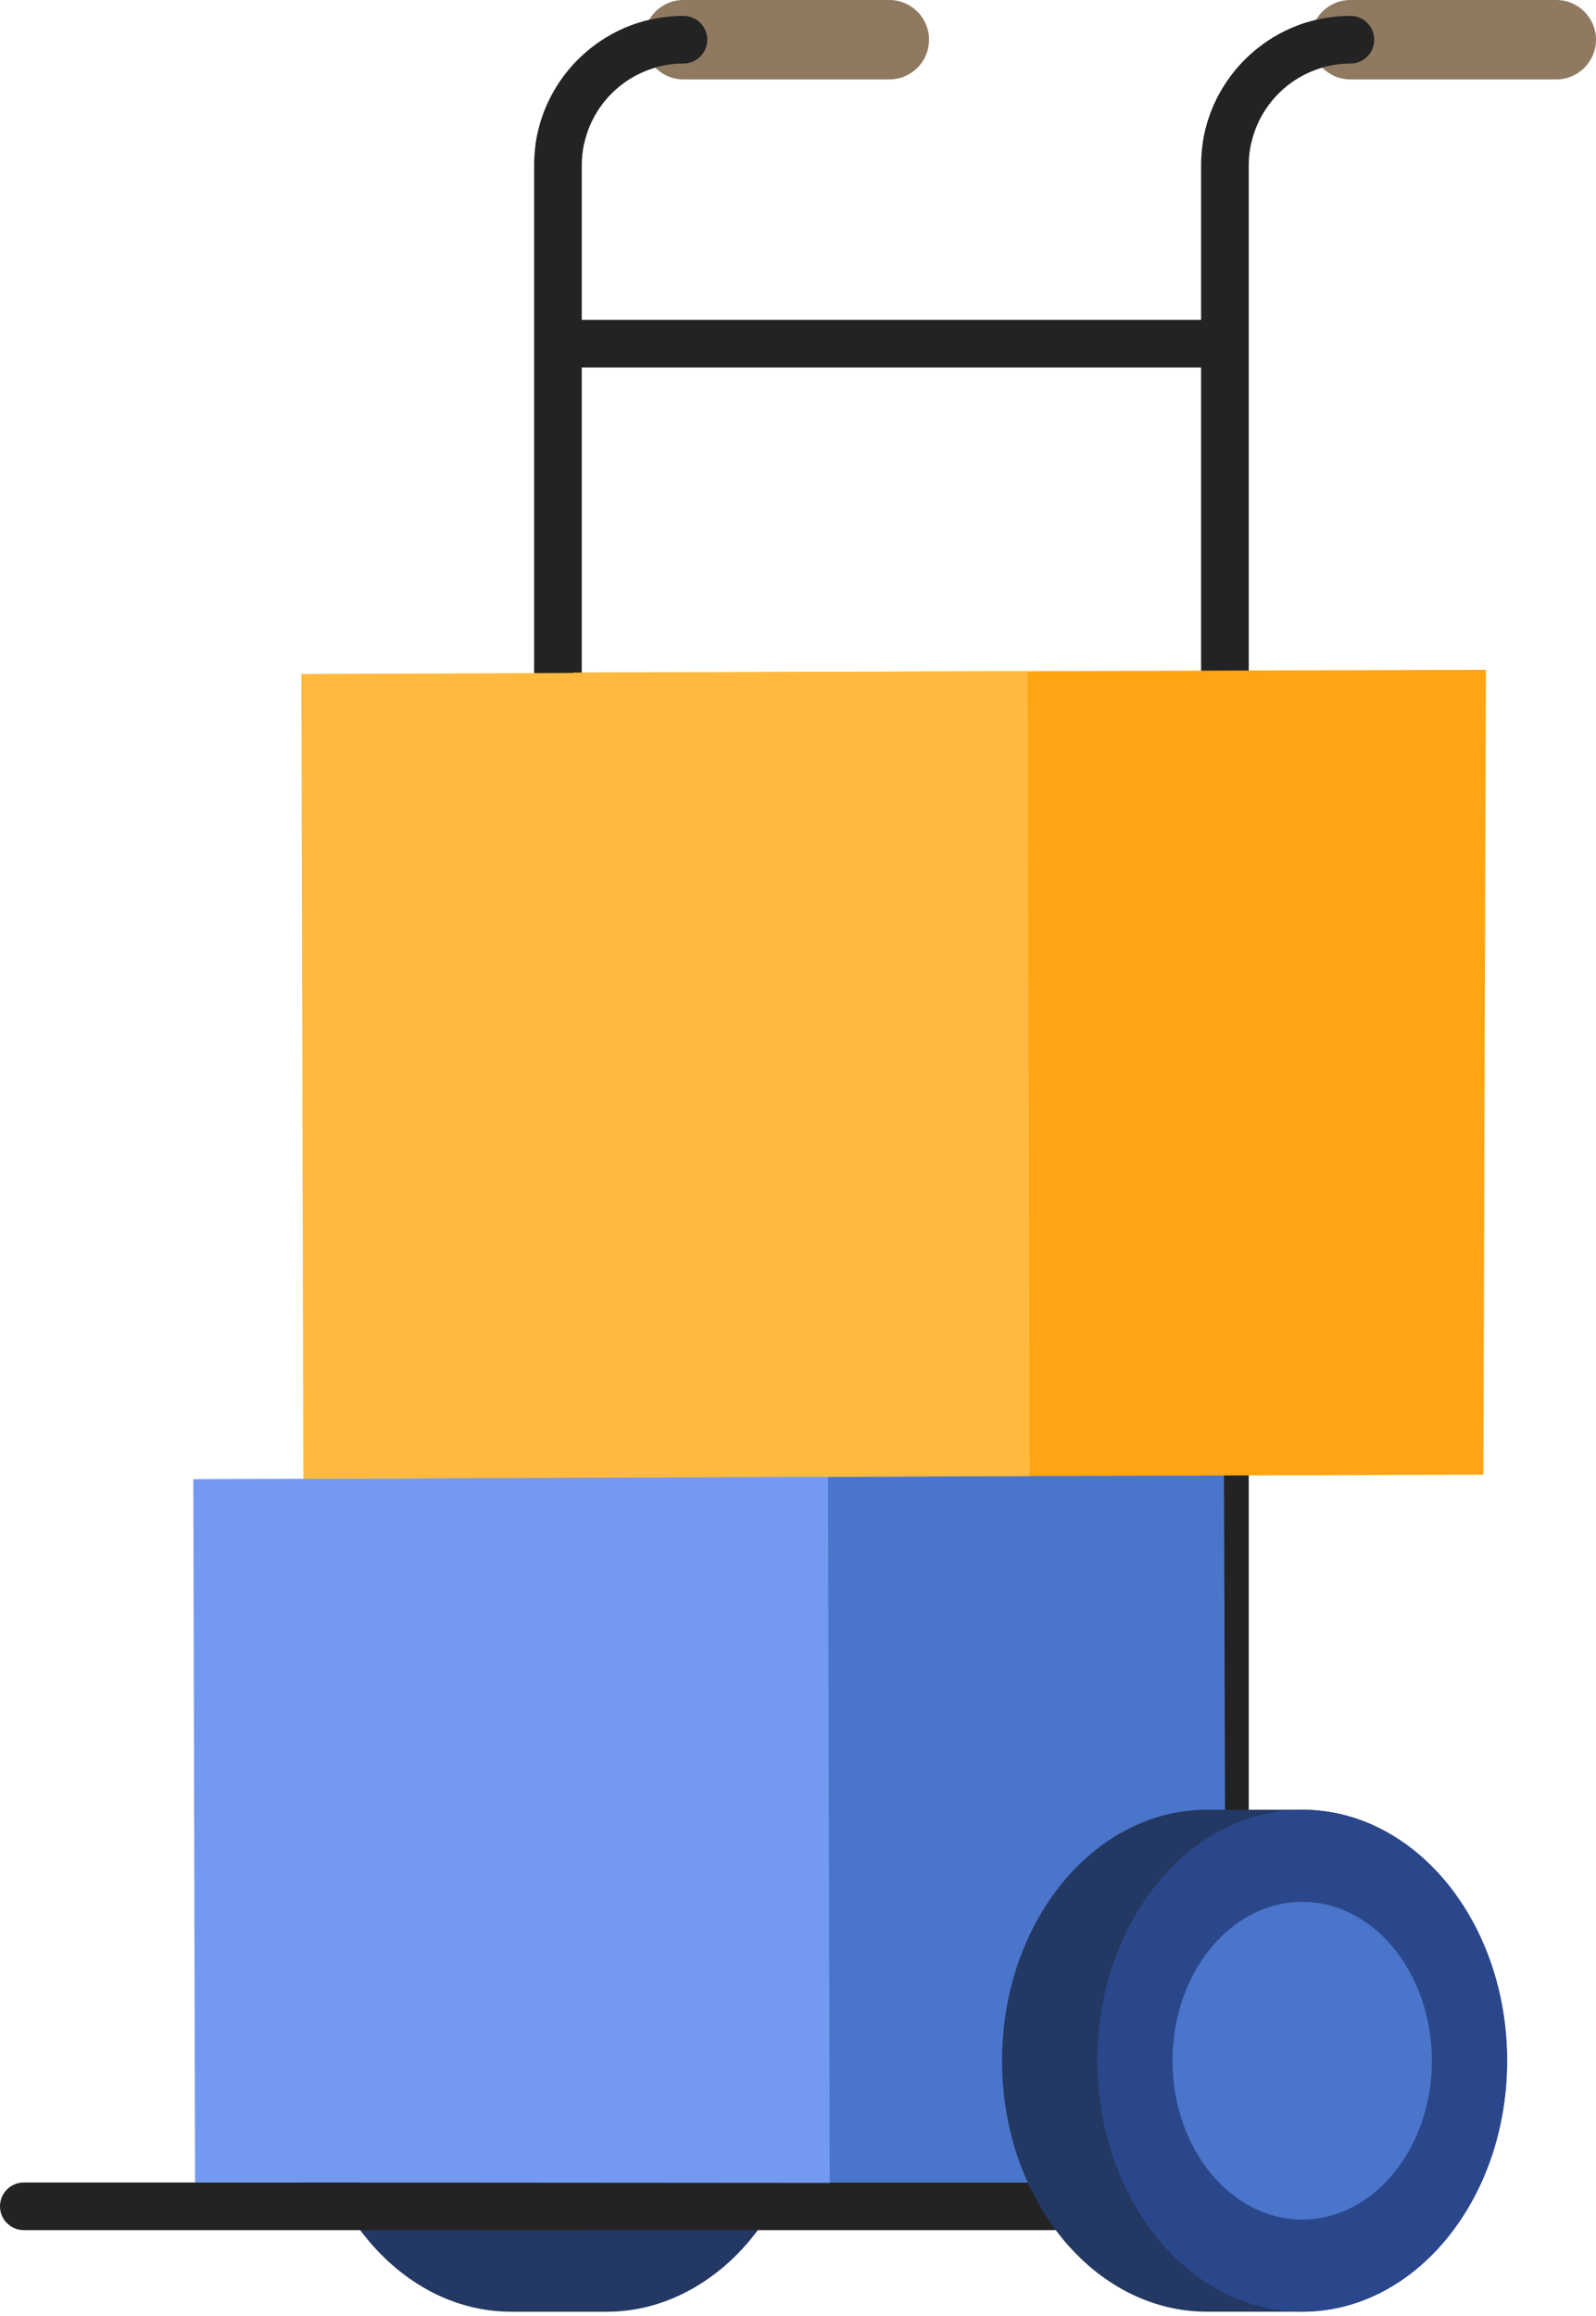 <svg width="142" height="206" viewBox="0 0 142 206" fill="none" xmlns="http://www.w3.org/2000/svg">
<path d="M72.108 181.022C71.91 178.632 71.398 176.357 70.635 174.252C70.491 173.85 70.336 173.455 70.172 173.068C70.053 172.782 69.926 172.502 69.796 172.226C69.649 171.912 69.496 171.601 69.338 171.299C69.163 170.965 68.982 170.637 68.796 170.315C67.872 168.738 66.789 167.311 65.571 166.079C65.569 166.074 65.563 166.071 65.557 166.068C65.128 165.633 64.678 165.223 64.218 164.839C63.859 164.539 63.486 164.257 63.107 163.988C62.565 163.604 62.008 163.251 61.431 162.937C61.217 162.818 61.002 162.705 60.782 162.598C58.953 161.696 56.981 161.14 54.912 161.013C54.601 160.993 54.288 160.984 53.974 160.984H45.496C35.431 160.984 27.27 170.979 27.27 183.309C27.27 195.638 35.431 205.633 45.496 205.633H53.974C54.288 205.633 54.601 205.625 54.912 205.605C56.978 205.478 58.953 204.921 60.782 204.019C60.999 203.912 61.217 203.799 61.431 203.68C62.008 203.364 62.565 203.013 63.107 202.629C63.486 202.361 63.856 202.081 64.218 201.779C64.681 201.394 65.128 200.984 65.557 200.549C65.563 200.546 65.566 200.541 65.571 200.538C66.792 199.306 67.874 197.879 68.796 196.302C68.985 195.98 69.166 195.655 69.338 195.319C69.496 195.013 69.649 194.705 69.796 194.392C69.926 194.115 70.05 193.835 70.172 193.55C70.336 193.16 70.491 192.767 70.635 192.366C71.401 190.26 71.91 187.983 72.108 185.595C72.17 184.843 72.201 184.083 72.201 183.311C72.201 182.54 72.17 181.774 72.108 181.022Z" fill="#233862"/>
<path d="M111.105 198.376H42.671C41.501 198.376 38.879 197.427 38.879 196.257C38.879 195.087 47.681 194.137 48.851 194.137H106.864V14.7C106.864 7.376 112.823 1.416 120.148 1.416H134.981C136.151 1.416 137.101 2.365 137.101 3.535C137.101 4.705 136.151 5.655 134.981 5.655H120.148C115.16 5.655 111.103 9.713 111.103 14.7V198.376H111.105Z" fill="#232323"/>
<path d="M51.761 198.376H2.119C0.949 198.376 0 197.427 0 196.257C0 195.087 0.949 194.137 2.119 194.137H47.523V14.7C47.523 7.376 53.482 1.416 60.807 1.416H75.64C76.81 1.416 77.76 2.365 77.76 3.535C77.76 4.705 76.81 5.655 75.64 5.655H60.807C55.819 5.655 51.761 9.713 51.761 14.7V198.376Z" fill="#232323"/>
<path d="M107.62 32.687H51.004C49.888 32.687 48.98 31.737 48.98 30.567C48.98 29.398 49.885 28.448 51.004 28.448H107.62C108.736 28.448 109.643 29.398 109.643 30.567C109.643 31.737 108.739 32.687 107.62 32.687Z" fill="#232323"/>
<path d="M138.467 7.065H120.15C118.2 7.065 116.617 5.482 116.617 3.532C116.617 1.582 118.2 0 120.15 0H138.467C140.417 0 141.999 1.582 141.999 3.532C141.999 5.485 140.417 7.065 138.467 7.065Z" fill="#8F7A61"/>
<path d="M120.151 1.413C113.482 1.413 107.949 6.353 107.008 12.765H111.314C112.202 8.704 115.827 5.652 120.151 5.652C121.321 5.652 122.27 4.702 122.27 3.532C122.27 2.363 121.321 1.413 120.151 1.413Z" fill="#232323"/>
<path d="M79.127 7.065H60.81C58.86 7.065 57.277 5.482 57.277 3.532C57.277 1.582 58.86 0 60.81 0H79.127C81.077 0 82.659 1.582 82.659 3.532C82.659 5.485 81.077 7.065 79.127 7.065Z" fill="#8F7A61"/>
<path d="M60.807 1.413C54.138 1.413 48.605 6.353 47.664 12.765H51.971C52.858 8.704 56.484 5.652 60.807 5.652C61.977 5.652 62.927 4.702 62.927 3.532C62.927 2.363 61.977 1.413 60.807 1.413Z" fill="#232323"/>
<path d="M38.363 131.468L108.9 130.224L109.095 194.134H38.555L38.363 131.468Z" fill="#4A75CB"/>
<path d="M17.199 131.575L73.669 131.358L73.824 194.174L17.352 194.134L17.199 131.575Z" fill="#739AF0"/>
<path d="M115.861 160.981H107.383C97.317 160.981 89.156 170.977 89.156 183.306C89.156 195.635 97.317 205.63 107.383 205.63H115.861C125.926 205.63 134.088 195.635 134.088 183.306C134.088 170.977 125.926 160.981 115.861 160.981Z" fill="#233862"/>
<path d="M115.86 205.63C125.926 205.63 134.087 195.635 134.087 183.306C134.087 170.976 125.926 160.981 115.86 160.981C105.793 160.981 97.633 170.976 97.633 183.306C97.633 195.635 105.793 205.63 115.86 205.63Z" fill="#2B478B"/>
<path d="M127.395 183.306C127.395 191.108 122.229 197.435 115.859 197.435C109.49 197.435 104.324 191.108 104.324 183.306C104.324 175.504 109.49 169.176 115.859 169.176C122.232 169.176 127.395 175.501 127.395 183.306Z" fill="#4A75CB"/>
<path d="M51.031 59.827L132.202 59.578L131.978 131.174L51.252 131.423L51.031 59.827Z" fill="#FFA412"/>
<path d="M26.812 59.951L91.44 59.702L91.618 131.298L26.991 131.547L26.812 59.951Z" fill="#FFB93E"/>
</svg>
